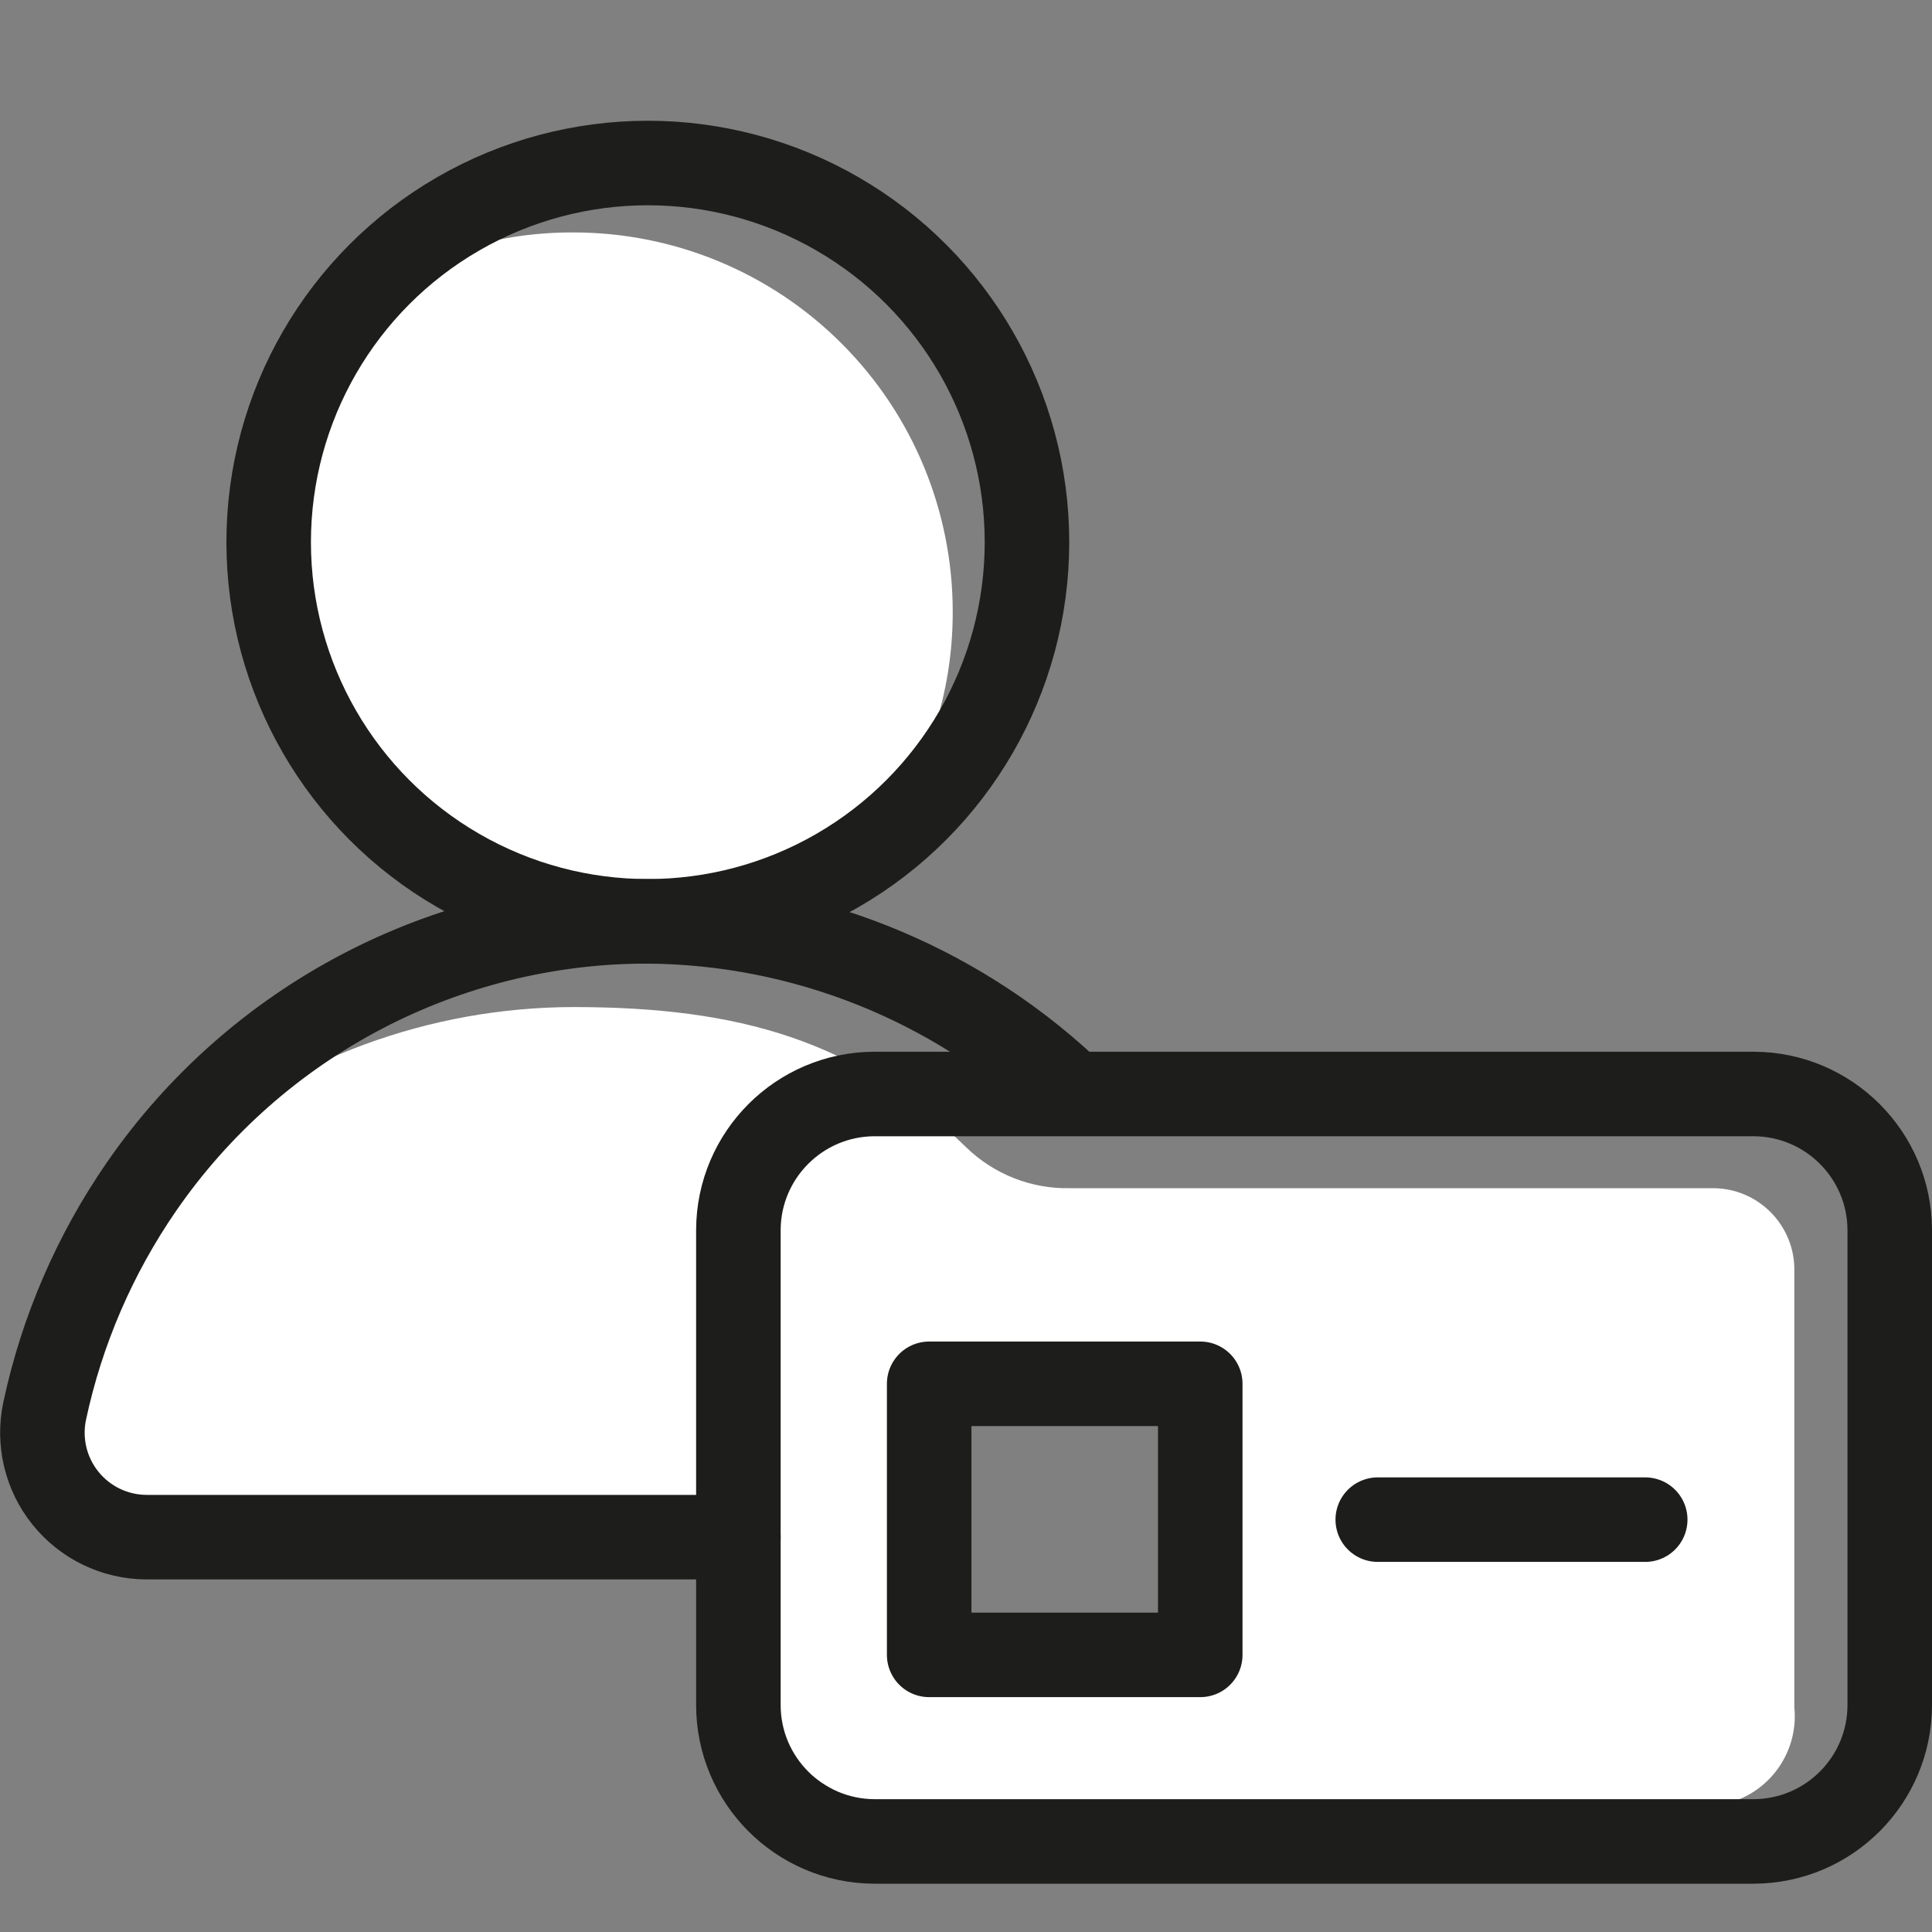 <svg xmlns="http://www.w3.org/2000/svg" width="32" height="32" viewBox="0 0 32 32">
    <rect x="0" y="0" width="32" height="32" fill="#808080" stroke="none"/>
    <g fill="none" fill-rule="evenodd">
        <g>
            <g>
                <g>
                    <g>
                        <g transform="translate(-879 -2657) translate(0 602) translate(855 2031) translate(24 24) translate(0 2)">
                            <path fill="#FFF" fill-rule="nonzero" d="M28.38 17.68H17.73c-.645.016-1.269-.23-1.73-.68-1.82-1.77-3.76-2.32-6.51-2.32-2.377.006-4.676.853-6.49 2.39l-.22.25c-.908 1.668-1.437 3.515-1.55 5.41-.02.334.101.66.333.902.231.24.553.374.887.368h10.22l-.1 1.54c-.04 1.25.93 2.3 2.18 2.36h13.7c.788-.114 1.348-.827 1.27-1.62V19c-.016-.73-.61-1.315-1.34-1.32zm-8.5 7.74h-4.49v-4.49h4.49v4.49zM15.78 8.13c.004 1.339-.424 2.643-1.22 3.72-1.015.658-2.2 1.006-3.41 1-2.366-.004-4.53-1.337-5.596-3.45-1.067-2.111-.856-4.644.546-6.55 1.011-.659 2.193-1.006 3.4-1 1.666 0 3.263.662 4.44 1.84 1.178 1.177 1.84 2.774 1.84 4.44z"/>
                            <circle cx="10.73" cy="6.98" r="6.28" stroke="#1D1D1B" stroke-linecap="round" stroke-linejoin="round" stroke-width="1.4"/>
                            <path stroke="#1D1D1B" stroke-linecap="round" stroke-linejoin="round" stroke-width="1.4" d="M12.23 23.46H2.42c-.52-.004-1.01-.24-1.336-.646-.326-.405-.452-.935-.344-1.444.284-1.33.828-2.59 1.6-3.71 1.902-2.758 5.04-4.403 8.39-4.4 2.564.02 5.029.998 6.91 2.74"/>
                            <path stroke="#1D1D1B" stroke-linecap="round" stroke-linejoin="round" stroke-width="1.4" d="M31.3 18.37v7.87c0 1.244-1.006 2.254-2.25 2.26H14.48c-1.244-.006-2.25-1.016-2.25-2.26v-7.87c.005-1.24 1.01-2.245 2.25-2.25h14.57c1.24.005 2.245 1.01 2.25 2.25zM22.82 23.17L27.25 23.17"/>
                            <path stroke="#1D1D1B" stroke-linecap="round" stroke-linejoin="round" stroke-width="1.4" d="M15.39 20.92H19.88V25.41H15.39z"/>
                        </g>
                    </g>
                </g>
            </g>
        </g>
    </g>
</svg>
